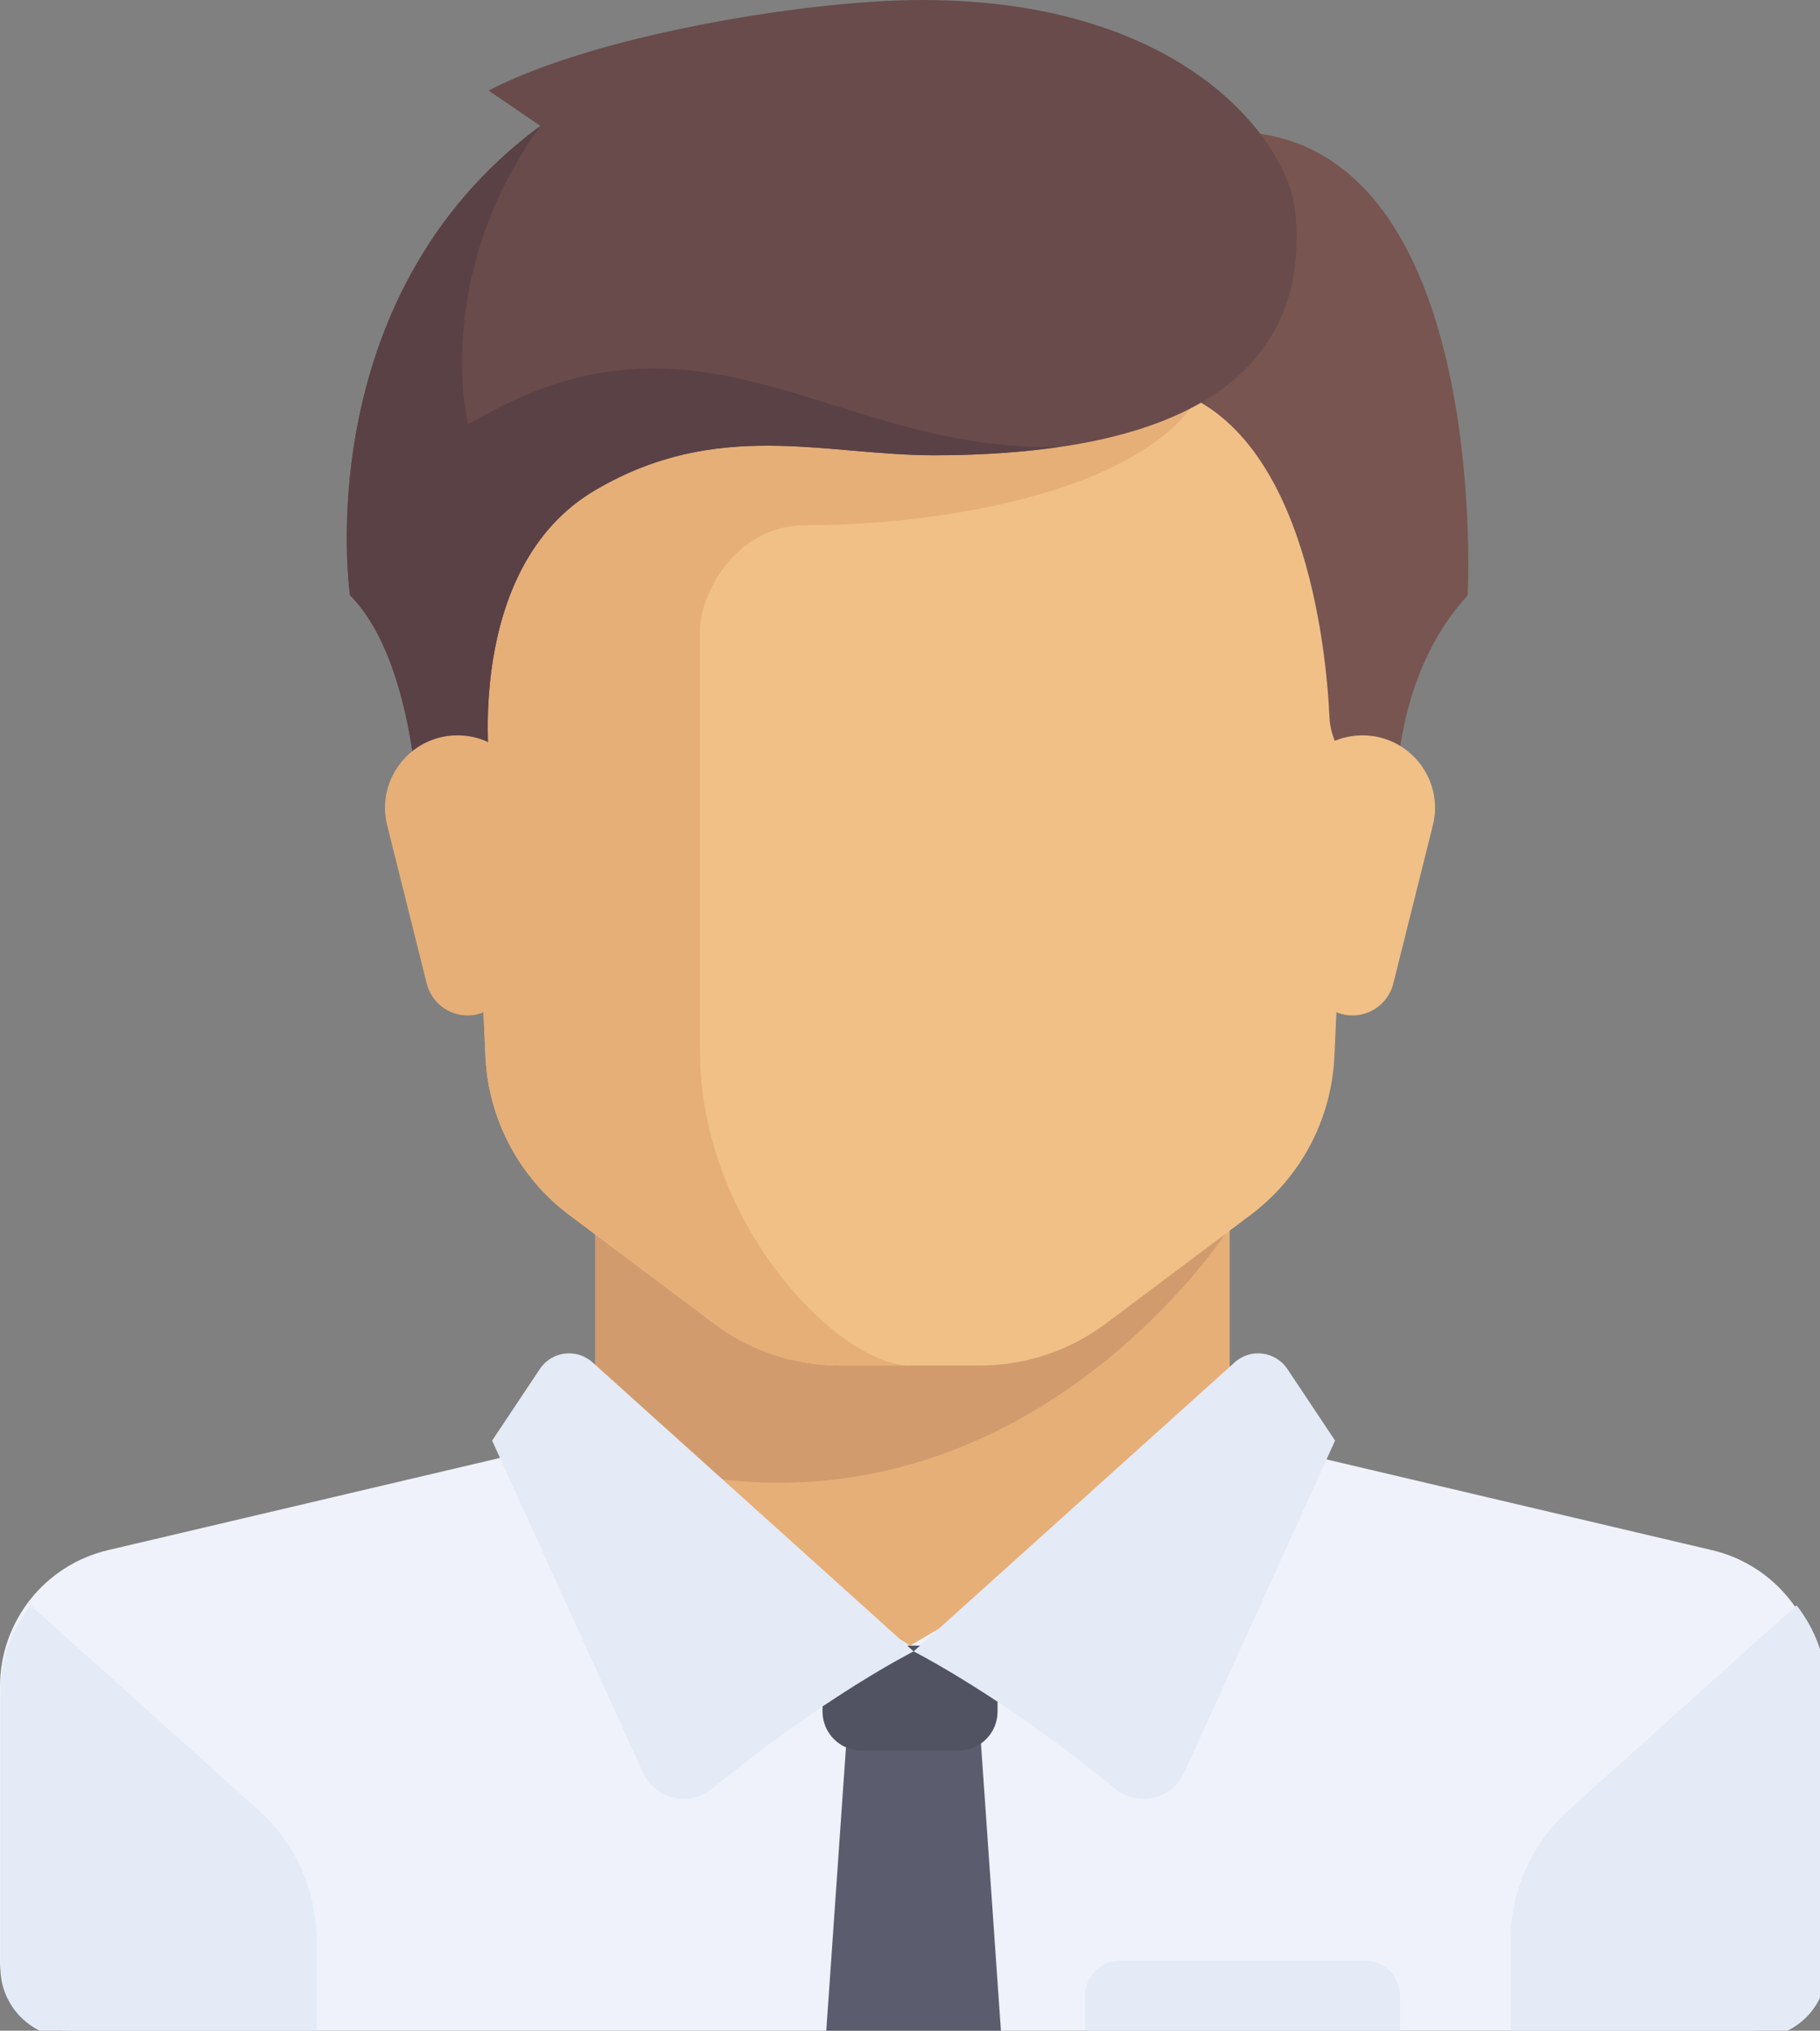 <?xml version="1.0" encoding="UTF-8" standalone="no"?>
<!-- Generator: Adobe Illustrator 19.0.0, SVG Export Plug-In . SVG Version: 6.00 Build 0)  -->

<svg
   xmlns:dc="http://purl.org/dc/elements/1.1/"
   xmlns:cc="http://creativecommons.org/ns#"
   xmlns:rdf="http://www.w3.org/1999/02/22-rdf-syntax-ns#"
   xmlns:svg="http://www.w3.org/2000/svg"
   xmlns="http://www.w3.org/2000/svg"
   xmlns:sodipodi="http://sodipodi.sourceforge.net/DTD/sodipodi-0.dtd"
   xmlns:inkscape="http://www.inkscape.org/namespaces/inkscape"
   version="1.1"
   id="Layer_1"
   x="0px"
   y="0px"
   viewBox="0 0 44.825 50"
   xml:space="preserve"
   sodipodi:docname="user_avatar.svg"
   width="44.825"
   height="50"
   inkscape:version="0.92.1 r15371"><rect x="0" y="0" width="44.825" height="50" fill="#808080" stroke="none"/><defs
     id="defs73" /><sodipodi:namedview
     pagecolor="#ffffff"
     bordercolor="#666666"
     borderopacity="1"
     objecttolerance="10"
     gridtolerance="10"
     guidetolerance="10"
     inkscape:pageopacity="0"
     inkscape:pageshadow="2"
     inkscape:window-width="2736"
     inkscape:window-height="1699"
     id="namedview71"
     showgrid="false"
     fit-margin-top="0"
     fit-margin-left="0"
     fit-margin-right="0"
     fit-margin-bottom="0"
     inkscape:zoom="0.46093481"
     inkscape:cx="229.5065"
     inkscape:cy="256.0005"
     inkscape:window-x="-13"
     inkscape:window-y="-13"
     inkscape:window-maximized="1"
     inkscape:current-layer="Layer_1" /><polygon
     style="fill:#e6af78"
     points="176.558,361.939 256.002,432.556 335.446,361.939 335.446,300.15 176.558,300.15 "
     id="polygon2"
     transform="matrix(0.098,0,0,0.098,-2.587,-9.3659711e-5)" /><path
     style="fill:#eff2fa;stroke-width:0.098"
     d="m 42.167,38.168 -10.667,-2.51 c -0.161,-0.038 -0.309,-0.102 -0.448,-0.18 l -8.64,5.04 -8.303,-5.283 c -0.215,0.202 -0.482,0.353 -0.785,0.424 L 2.658,38.168 C 1.101,38.535 0,39.925 0,41.525 v 6.751 c 0,0.952 0.772,1.724 1.724,1.724 h 41.377 c 0.952,0 1.724,-0.772 1.724,-1.724 v -6.751 c 1.96e-4,-1.6 -1.101,-2.99 -2.658,-3.357 z"
     id="path4"
     inkscape:connector-curvature="0" /><path
     style="fill:#d29b6e;stroke-width:0.098"
     d="m 14.655,29.311 v 6.366 c 9.773,3.521 15.516,-5.291 15.516,-5.291 v -1.075 H 14.655 Z"
     id="path6"
     inkscape:connector-curvature="0" /><path
     style="fill:#f0c087;stroke-width:0.098"
     d="m 11.206,9.485 0.751,16.526 c 0.07,1.544 0.827,2.976 2.063,3.903 l 3.564,2.673 c 0.895,0.671 1.984,1.034 3.103,1.034 h 3.448 c 1.119,0 2.208,-0.363 3.103,-1.034 l 3.564,-2.673 c 1.236,-0.927 1.993,-2.359 2.063,-3.903 l 0.751,-16.526 c -9.8e-5,0 -22.413,0 -22.413,0 z"
     id="path8"
     inkscape:connector-curvature="0" /><path
     style="fill:#e6af78;stroke-width:0.098"
     d="m 19.827,12.933 c 3.448,0 8.62,-0.862 9.847,-3.448 H 11.206 l 0.751,16.526 c 0.07,1.544 0.827,2.975 2.064,3.903 l 3.564,2.673 c 0.895,0.671 1.984,1.034 3.103,1.034 h 1.724 c -1.724,0 -5.172,-3.448 -5.172,-7.758 0,-2.108 0,-7.758 0,-10.344 0,-0.862 0.862,-2.586 2.586,-2.586 z"
     id="path10"
     inkscape:connector-curvature="0" /><g
     id="g16"
     transform="matrix(0.098,0,0,0.098,-2.587,-9.3659711e-5)"><path
       style="fill:#e4eaf6"
       d="M 91.3,454.714 34.101,403.332 c -4.793,6.069 -7.603,13.706 -7.603,21.882 v 69.134 c 0,9.751 7.904,17.654 17.654,17.654 h 61.79 V 487.548 C 105.941,475.021 100.618,463.084 91.3,454.714 Z"
       id="path12"
       inkscape:connector-curvature="0" /><path
       style="fill:#e4eaf6"
       d="m 420.705,454.714 57.199,-51.382 c 4.793,6.069 7.603,13.706 7.603,21.882 v 69.134 c 0,9.751 -7.904,17.654 -17.654,17.654 h -61.79 v -24.454 c 0,-12.527 5.323,-24.464 14.642,-32.834 z"
       id="path14"
       inkscape:connector-curvature="0" /></g><polygon
     style="fill:#5b5d6e"
     points="272.553,432.556 278.07,512.001 233.934,512.001 239.451,432.556 "
     id="polygon18"
     transform="matrix(0.098,0,0,0.098,-2.587,-9.3659711e-5)" /><path
     style="fill:#515262;stroke-width:0.098"
     d="m 24.568,40.518 h -4.31 v 1.622 c 0,0.532 0.431,0.964 0.964,0.964 h 2.383 c 0.532,0 0.964,-0.431 0.964,-0.964 v -1.622 z"
     id="path20"
     inkscape:connector-curvature="0" /><g
     id="g26"
     transform="matrix(0.098,0,0,0.098,-2.587,-9.3659711e-5)"><path
       style="fill:#e4eaf6"
       d="m 175.319,342.287 80.684,72.615 c 0,0 -22.596,11.407 -50.48,34.398 -5.752,4.742 -14.453,2.821 -17.538,-3.966 L 150.078,361.94 162.07,343.953 c 2.984,-4.48 9.248,-5.266 13.249,-1.666 z"
       id="path22"
       inkscape:connector-curvature="0" /><path
       style="fill:#e4eaf6"
       d="m 336.686,342.287 -80.684,72.615 c 0,0 22.596,11.407 50.48,34.398 5.752,4.742 14.453,2.821 17.538,-3.966 l 37.907,-83.394 -11.992,-17.987 c -2.985,-4.48 -9.249,-5.266 -13.249,-1.666 z"
       id="path24"
       inkscape:connector-curvature="0" /></g><path
     style="fill:#785550;stroke-width:0.098"
     d="m 27.639,3.774 0.808,5.711 c 3.689,0.738 4.221,6.527 4.297,8.181 0.014,0.3 0.11,0.59 0.272,0.842 l 1.408,2.183 c 0,0 -0.482,-3.61 1.724,-6.034 9.7e-5,0 0.758,-14.331 -8.509,-10.883 z"
     id="path28"
     inkscape:connector-curvature="0" /><path
     style="fill:#f0c087;stroke-width:0.098"
     d="m 35.289,20.324 -0.973,3.893 c -0.115,0.461 -0.53,0.785 -1.005,0.785 v 0 c -0.523,0 -0.964,-0.389 -1.028,-0.908 l -0.498,-3.981 c -0.133,-1.066 0.698,-2.007 1.772,-2.007 h 7.81e-4 c 1.162,10e-5 2.014,1.092 1.732,2.219 z"
     id="path30"
     inkscape:connector-curvature="0" /><path
     style="fill:#694b4b;stroke-width:0.098"
     d="m 12.033,2.229 1.275,0.871 C 7.543,7.357 8.62,14.657 8.62,14.657 c 1.724,1.724 1.724,6.034 1.724,6.034 l 1.724,-1.724 c 0,0 -0.665,-4.98 2.586,-6.896 3.017,-1.778 5.657,-0.862 8.351,-0.862 7.219,0 9.24,-2.721 8.89,-6.034 -0.181,-1.714 -2.803,-5.286 -9.482,-5.172 -2.696,0.046 -7.758,0.862 -10.38,2.227 z"
     id="path32"
     inkscape:connector-curvature="0" /><path
     style="fill:#5a4146;stroke-width:0.098"
     d="m 11.53,10.455 c 0,0 -0.916,-3.61 1.778,-7.354 -5.765,4.256 -4.687,11.557 -4.687,11.557 1.724,1.724 1.724,6.034 1.724,6.034 l 1.724,-1.724 c 0,0 -0.665,-4.98 2.586,-6.896 3.017,-1.778 5.657,-0.862 8.351,-0.862 1.174,0 2.197,-0.079 3.109,-0.213 -5.56,0.186 -8.837,-4.025 -14.584,-0.541 z"
     id="path34"
     inkscape:connector-curvature="0" /><path
     style="fill:#e6af78;stroke-width:0.098"
     d="m 9.537,20.324 0.973,3.893 c 0.115,0.461 0.53,0.785 1.005,0.785 v 0 c 0.523,0 0.964,-0.389 1.028,-0.908 l 0.498,-3.981 c 0.133,-1.066 -0.698,-2.007 -1.772,-2.007 h -7.81e-4 c -1.162,10e-5 -2.014,1.092 -1.732,2.219 z"
     id="path36"
     inkscape:connector-curvature="0" /><path
     style="fill:#e4eaf6;stroke-width:0.098"
     d="m 33.619,48.276 h -6.034 c -0.476,0 -0.862,0.386 -0.862,0.862 v 0.862 h 7.758 v -0.862 c 0,-0.476 -0.386,-0.862 -0.862,-0.862 z"
     id="path38"
     inkscape:connector-curvature="0" /><g
     id="g40"
     transform="translate(-26.495,-462.002)" /><g
     id="g42"
     transform="translate(-26.495,-462.002)" /><g
     id="g44"
     transform="translate(-26.495,-462.002)" /><g
     id="g46"
     transform="translate(-26.495,-462.002)" /><g
     id="g48"
     transform="translate(-26.495,-462.002)" /><g
     id="g50"
     transform="translate(-26.495,-462.002)" /><g
     id="g52"
     transform="translate(-26.495,-462.002)" /><g
     id="g54"
     transform="translate(-26.495,-462.002)" /><g
     id="g56"
     transform="translate(-26.495,-462.002)" /><g
     id="g58"
     transform="translate(-26.495,-462.002)" /><g
     id="g60"
     transform="translate(-26.495,-462.002)" /><g
     id="g62"
     transform="translate(-26.495,-462.002)" /><g
     id="g64"
     transform="translate(-26.495,-462.002)" /><g
     id="g66"
     transform="translate(-26.495,-462.002)" /><g
     id="g68"
     transform="translate(-26.495,-462.002)" /></svg>
